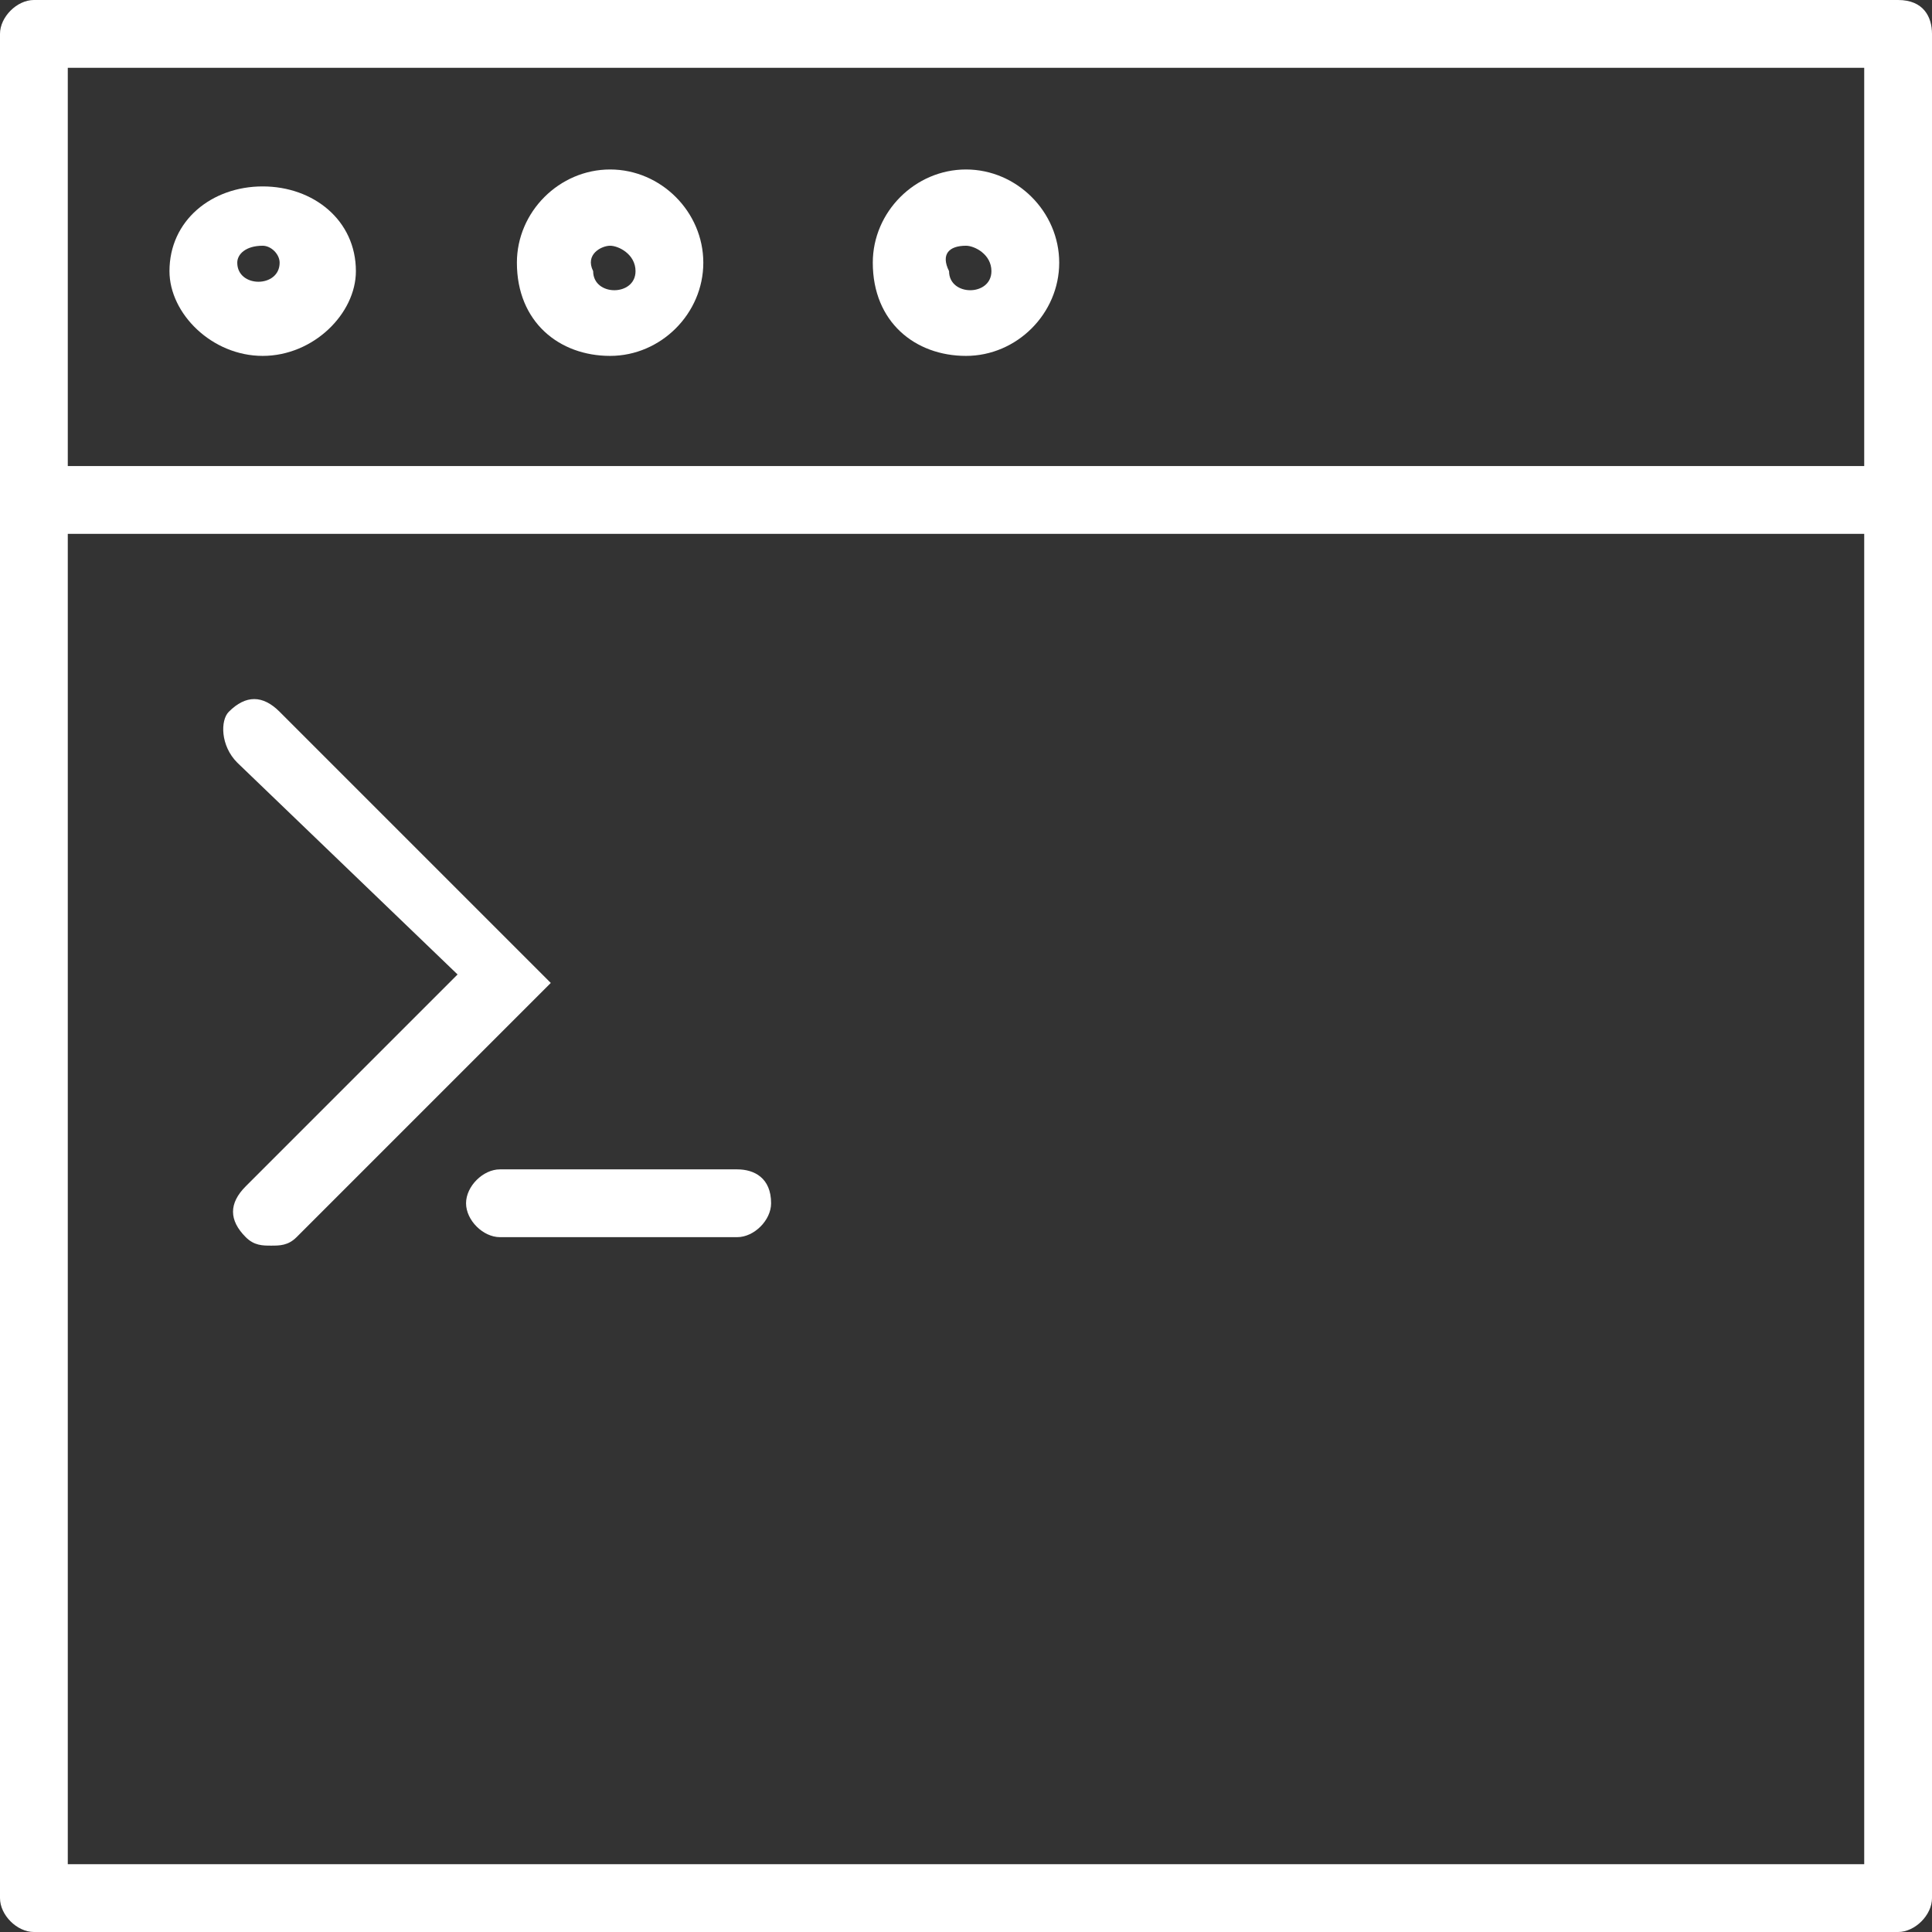 <?xml version="1.0" encoding="utf-8"?>
<!-- Generator: Adobe Illustrator 18.1.0, SVG Export Plug-In . SVG Version: 6.00 Build 0)  -->
<!DOCTYPE svg PUBLIC "-//W3C//DTD SVG 1.1//EN" "http://www.w3.org/Graphics/SVG/1.1/DTD/svg11.dtd">
<svg version="1.1" id="Layer_1" xmlns="http://www.w3.org/2000/svg" xmlns:xlink="http://www.w3.org/1999/xlink" x="0px" y="0px"
	 viewBox="0 0 22.8 22.8" enable-background="new 0 0 22.8 22.8" xml:space="preserve">
<rect x="0" y="0" width="22.8" height="22.8" fill="#333333" stroke="none"/>
<g>
	<path fill="#FFFFFF" d="M3.1,4.2c0.6,0,1.1-0.5,1.1-1c0-0.6-0.5-1-1.1-1S2,2.6,2,3.2C2,3.7,2.5,4.2,3.1,4.2z M3.1,2.9
		c0.1,0,0.2,0.1,0.2,0.2c0,0.3-0.5,0.3-0.5,0C2.8,3,2.9,2.9,3.1,2.9z"/>
	<path fill="#FFFFFF" d="M22.4,0h-22C0.2,0,0,0.2,0,0.4v22c0,0.2,0.2,0.4,0.4,0.4h22c0.2,0,0.4-0.2,0.4-0.4v-22
		C22.8,0.2,22.7,0,22.4,0z M22,0.8v4.7H0.8V0.8H22z M0.8,22V6.3H22V22H0.8z"/>
	<path fill="#FFFFFF" d="M11.4,4.2c0.6,0,1.1-0.5,1.1-1.1c0-0.6-0.5-1.1-1.1-1.1c-0.6,0-1.1,0.5-1.1,1.1C10.3,3.8,10.8,4.2,11.4,4.2
		z M11.4,2.9c0.1,0,0.3,0.1,0.3,0.3c0,0.3-0.5,0.3-0.5,0C11.1,3,11.2,2.9,11.4,2.9z"/>
	<path fill="#FFFFFF" d="M3.3,8.4c-0.2-0.2-0.4-0.2-0.6,0C2.6,8.5,2.6,8.8,2.8,9l2.6,2.5l-2.5,2.5c-0.2,0.2-0.2,0.4,0,0.6
		c0.1,0.1,0.2,0.1,0.3,0.1c0.1,0,0.2,0,0.3-0.1l3-3L3.3,8.4z"/>
	<path fill="#FFFFFF" d="M8.7,13.8H5.9c-0.2,0-0.4,0.2-0.4,0.4c0,0.2,0.2,0.4,0.4,0.4h2.8c0.2,0,0.4-0.2,0.4-0.4
		C9.1,13.9,8.9,13.8,8.7,13.8z"/>
	<path fill="#FFFFFF" d="M7.2,4.2c0.6,0,1.1-0.5,1.1-1.1c0-0.6-0.5-1.1-1.1-1.1c-0.6,0-1.1,0.5-1.1,1.1C6.1,3.8,6.6,4.2,7.2,4.2z
		 M7.2,2.9c0.1,0,0.3,0.1,0.3,0.3c0,0.3-0.5,0.3-0.5,0C6.9,3,7.1,2.9,7.2,2.9z"/>
</g>
</svg>
